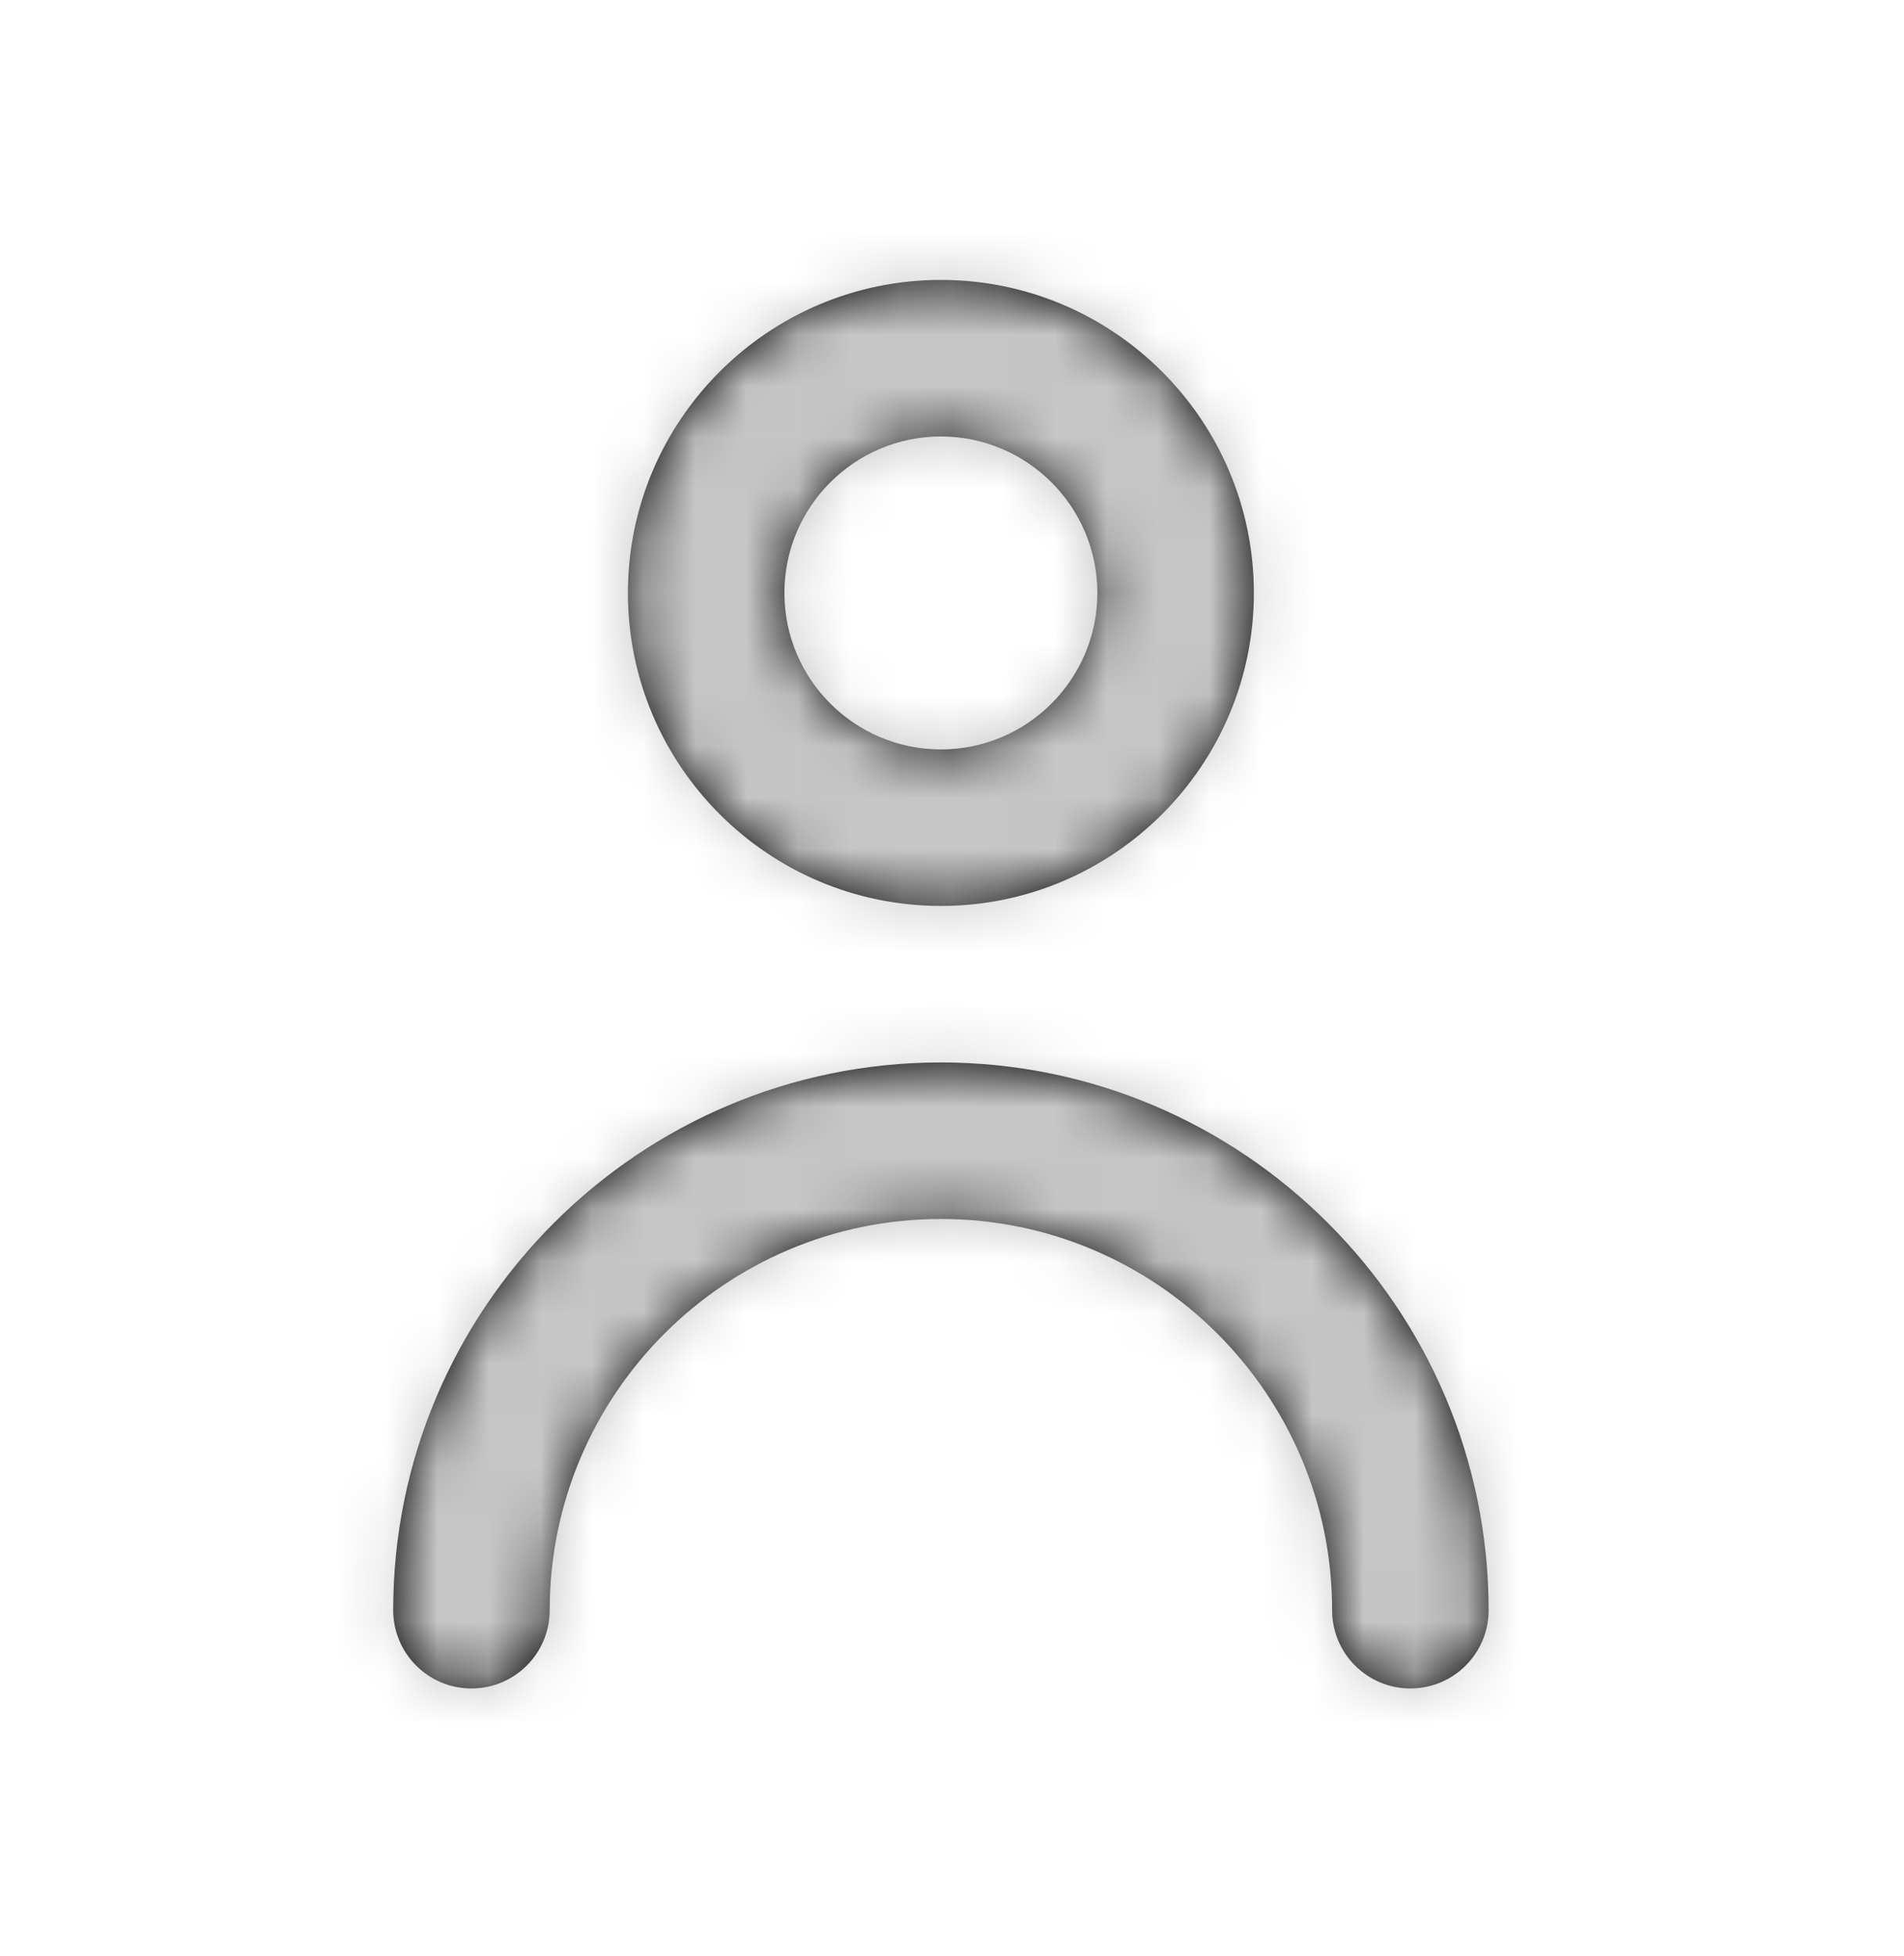 <svg width="37" height="38" viewBox="0 0 37 38" fill="none" xmlns="http://www.w3.org/2000/svg">
<path fill-rule="evenodd" clip-rule="evenodd" d="M21.325 11.521C21.325 9.844 19.961 8.481 18.284 8.481C16.607 8.481 15.243 9.844 15.243 11.521C15.243 13.199 16.607 14.562 18.284 14.562C19.961 14.562 21.325 13.199 21.325 11.521ZM24.366 11.521C24.366 14.876 21.639 17.603 18.284 17.603C14.93 17.603 12.202 14.876 12.202 11.521C12.202 8.167 14.93 5.439 18.284 5.439C21.639 5.439 24.366 8.167 24.366 11.521ZM7.641 31.287C7.641 25.418 12.417 20.644 18.284 20.644C24.152 20.644 28.928 25.418 28.928 31.287C28.928 32.127 28.248 32.808 27.407 32.808C26.567 32.808 25.887 32.127 25.887 31.287C25.887 27.095 22.476 23.685 18.284 23.685C14.092 23.685 10.682 27.095 10.682 31.287C10.682 32.127 10.002 32.808 9.161 32.808C8.321 32.808 7.641 32.127 7.641 31.287Z" fill="black"/>
<mask id="mask0_174_3630" style="mask-type:alpha" maskUnits="userSpaceOnUse" x="7" y="5" width="22" height="28">
<path fill-rule="evenodd" clip-rule="evenodd" d="M21.325 11.521C21.325 9.844 19.961 8.481 18.284 8.481C16.607 8.481 15.243 9.844 15.243 11.521C15.243 13.199 16.607 14.562 18.284 14.562C19.961 14.562 21.325 13.199 21.325 11.521ZM24.366 11.521C24.366 14.876 21.639 17.603 18.284 17.603C14.93 17.603 12.202 14.876 12.202 11.521C12.202 8.167 14.93 5.439 18.284 5.439C21.639 5.439 24.366 8.167 24.366 11.521ZM7.641 31.287C7.641 25.418 12.417 20.644 18.284 20.644C24.152 20.644 28.928 25.418 28.928 31.287C28.928 32.127 28.248 32.808 27.407 32.808C26.567 32.808 25.887 32.127 25.887 31.287C25.887 27.095 22.476 23.685 18.284 23.685C14.092 23.685 10.682 27.095 10.682 31.287C10.682 32.127 10.002 32.808 9.161 32.808C8.321 32.808 7.641 32.127 7.641 31.287Z" fill="white"/>
</mask>
<g mask="url(#mask0_174_3630)">
<rect x="0.038" y="0.878" width="36.492" height="36.492" fill="#C6C6C6"/>
</g>
</svg>
